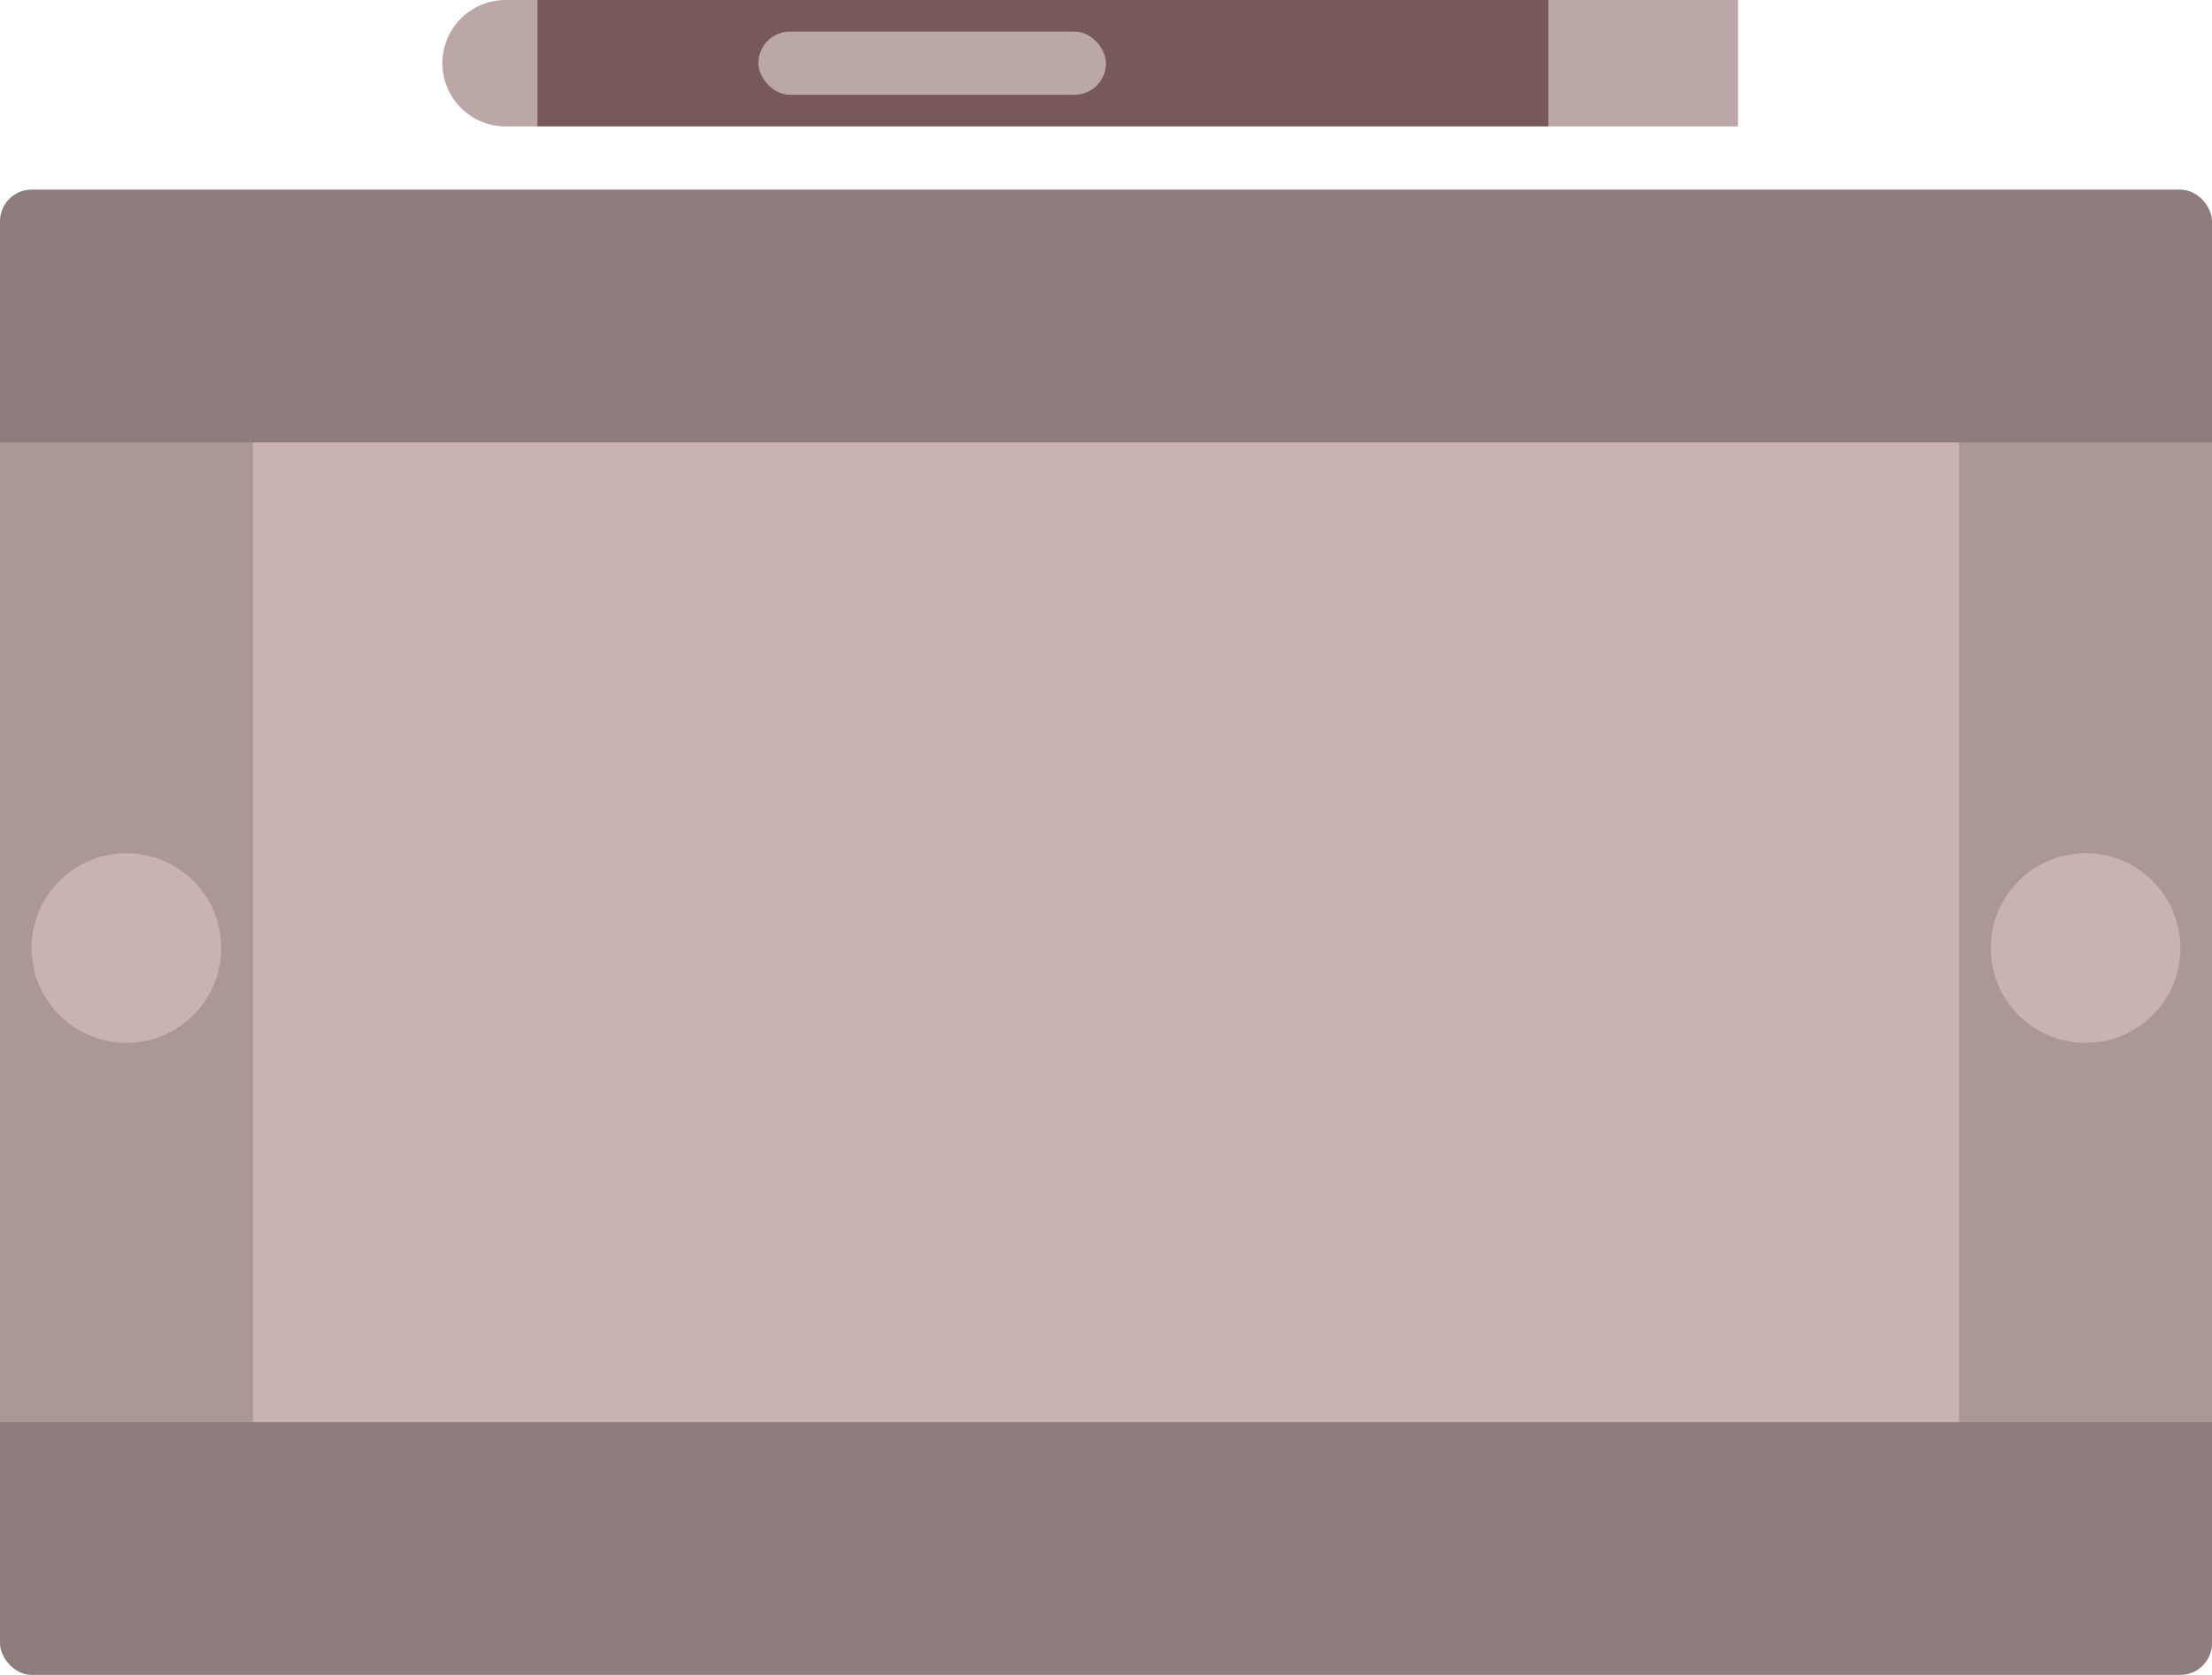 <svg width="70" height="53" viewBox="0 0 70 53" fill="none" xmlns="http://www.w3.org/2000/svg">
<rect y="6" width="70" height="47" rx="1" fill="#8F7C7C"/>
<rect x="8" y="14" width="54" height="31" fill="#CAB2B2"/>
<rect y="14" width="8" height="31" fill="#CAB2B2" fill-opacity="0.5"/>
<circle cx="4" cy="30" r="3" fill="#CAB2B2"/>
<rect x="62" y="14" width="8" height="31" fill="#CAB2B2" fill-opacity="0.5"/>
<circle cx="66" cy="30" r="3" fill="#CAB2B2"/>
<rect x="17" width="32" height="4" fill="#775959"/>
<rect width="6" height="4" transform="matrix(-1 0 0 1 55 0)" fill="#BCA7A7"/>
<rect x="24" y="1" width="11" height="2" rx="1" fill="#BCA7A7"/>
<path d="M14 2C14 0.895 14.895 0 16 0H17V4H16C14.895 4 14 3.105 14 2V2Z" fill="#BCA7A7"/>
</svg>
